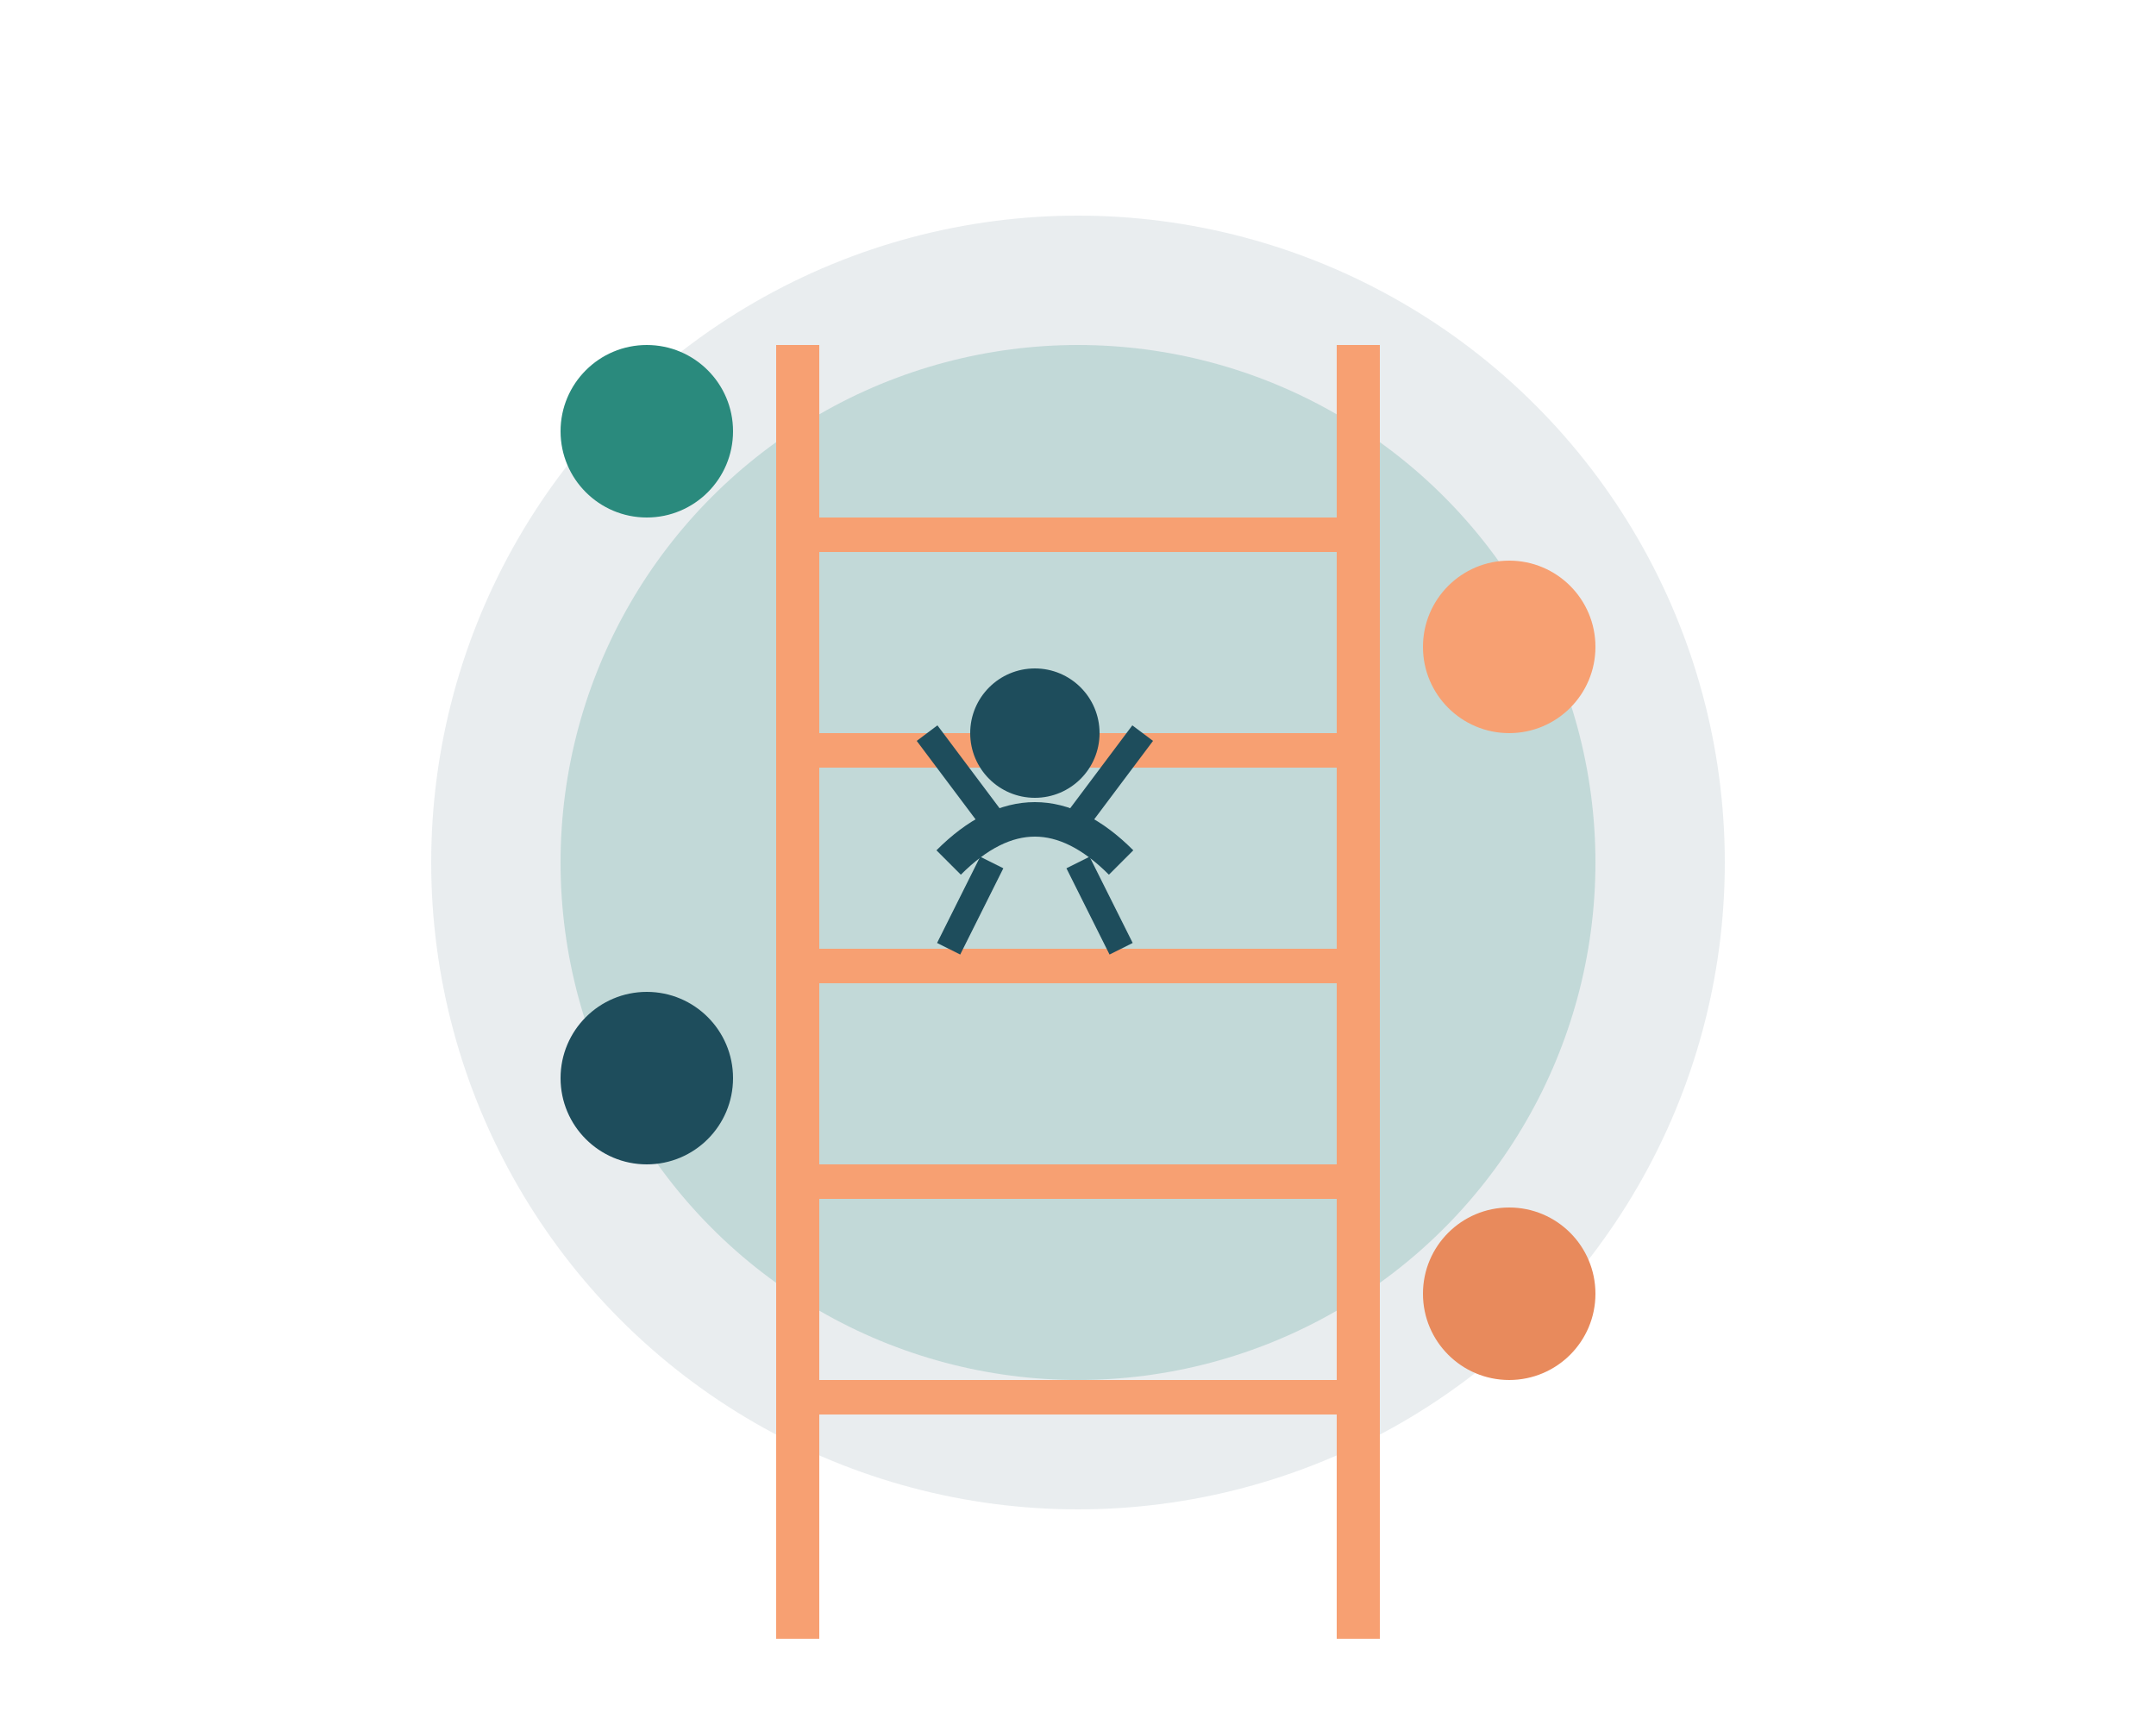 <?xml version="1.0" encoding="UTF-8"?>
<svg width="500" height="400" viewBox="0 0 500 400" fill="none" xmlns="http://www.w3.org/2000/svg">
  <style>
    @keyframes climbLadder {
      0% { transform: translateY(40px); }
      50% { transform: translateY(0px); }
      100% { transform: translateY(40px); }
    }
    @keyframes ladderFloat {
      0% { transform: translateY(0); }
      50% { transform: translateY(-15px); }
      100% { transform: translateY(0); }
    }
    @keyframes iconPop {
      0% { transform: scale(1); opacity: 0.7; }
      50% { transform: scale(1.1); opacity: 1; }
      100% { transform: scale(1); opacity: 0.7; }
    }
    .ladder { animation: ladderFloat 3s ease-in-out infinite; }
    .climber { animation: climbLadder 4s ease-in-out infinite; }
    .social-icon { animation: iconPop 2s ease-in-out infinite; }
    .social-icon:nth-child(2) { animation-delay: 0.4s; }
    .social-icon:nth-child(3) { animation-delay: 0.8s; }
    .social-icon:nth-child(4) { animation-delay: 1.2s; }
  </style>
  
  <!-- Background Elements -->
  <circle cx="250" cy="200" r="150" fill="#1e4d5c" opacity="0.1"/>
  <circle cx="250" cy="200" r="120" fill="#2a8a7d" opacity="0.2"/>
  
  <!-- Ladder -->
  <g class="ladder">
    <rect x="180" y="80" width="10" height="300" fill="#f7a072"/>
    <rect x="310" y="80" width="10" height="300" fill="#f7a072"/>
    <!-- Rungs -->
    <rect x="180" y="120" width="140" height="8" fill="#f7a072"/>
    <rect x="180" y="170" width="140" height="8" fill="#f7a072"/>
    <rect x="180" y="220" width="140" height="8" fill="#f7a072"/>
    <rect x="180" y="270" width="140" height="8" fill="#f7a072"/>
    <rect x="180" y="320" width="140" height="8" fill="#f7a072"/>
  </g>

  <!-- Person Climbing -->
  <g class="climber">
    <!-- Body -->
    <path d="M220 200 Q240 180 260 200" stroke="#1e4d5c" stroke-width="8" fill="none"/>
    <circle cx="240" cy="170" r="15" fill="#1e4d5c"/>
    <!-- Arms -->
    <path d="M230 190 L215 170" stroke="#1e4d5c" stroke-width="6" fill="none"/>
    <path d="M250 190 L265 170" stroke="#1e4d5c" stroke-width="6" fill="none"/>
    <!-- Legs -->
    <path d="M230 200 L220 220" stroke="#1e4d5c" stroke-width="6" fill="none"/>
    <path d="M250 200 L260 220" stroke="#1e4d5c" stroke-width="6" fill="none"/>
  </g>

  <!-- Social Media Icons -->
  <g>
    <circle class="social-icon" cx="150" cy="100" r="20" fill="#2a8a7d"/>
    <circle class="social-icon" cx="350" cy="150" r="20" fill="#f7a072"/>
    <circle class="social-icon" cx="150" cy="250" r="20" fill="#1e4d5c"/>
    <circle class="social-icon" cx="350" cy="300" r="20" fill="#e88a5c"/>
  </g>
</svg>

